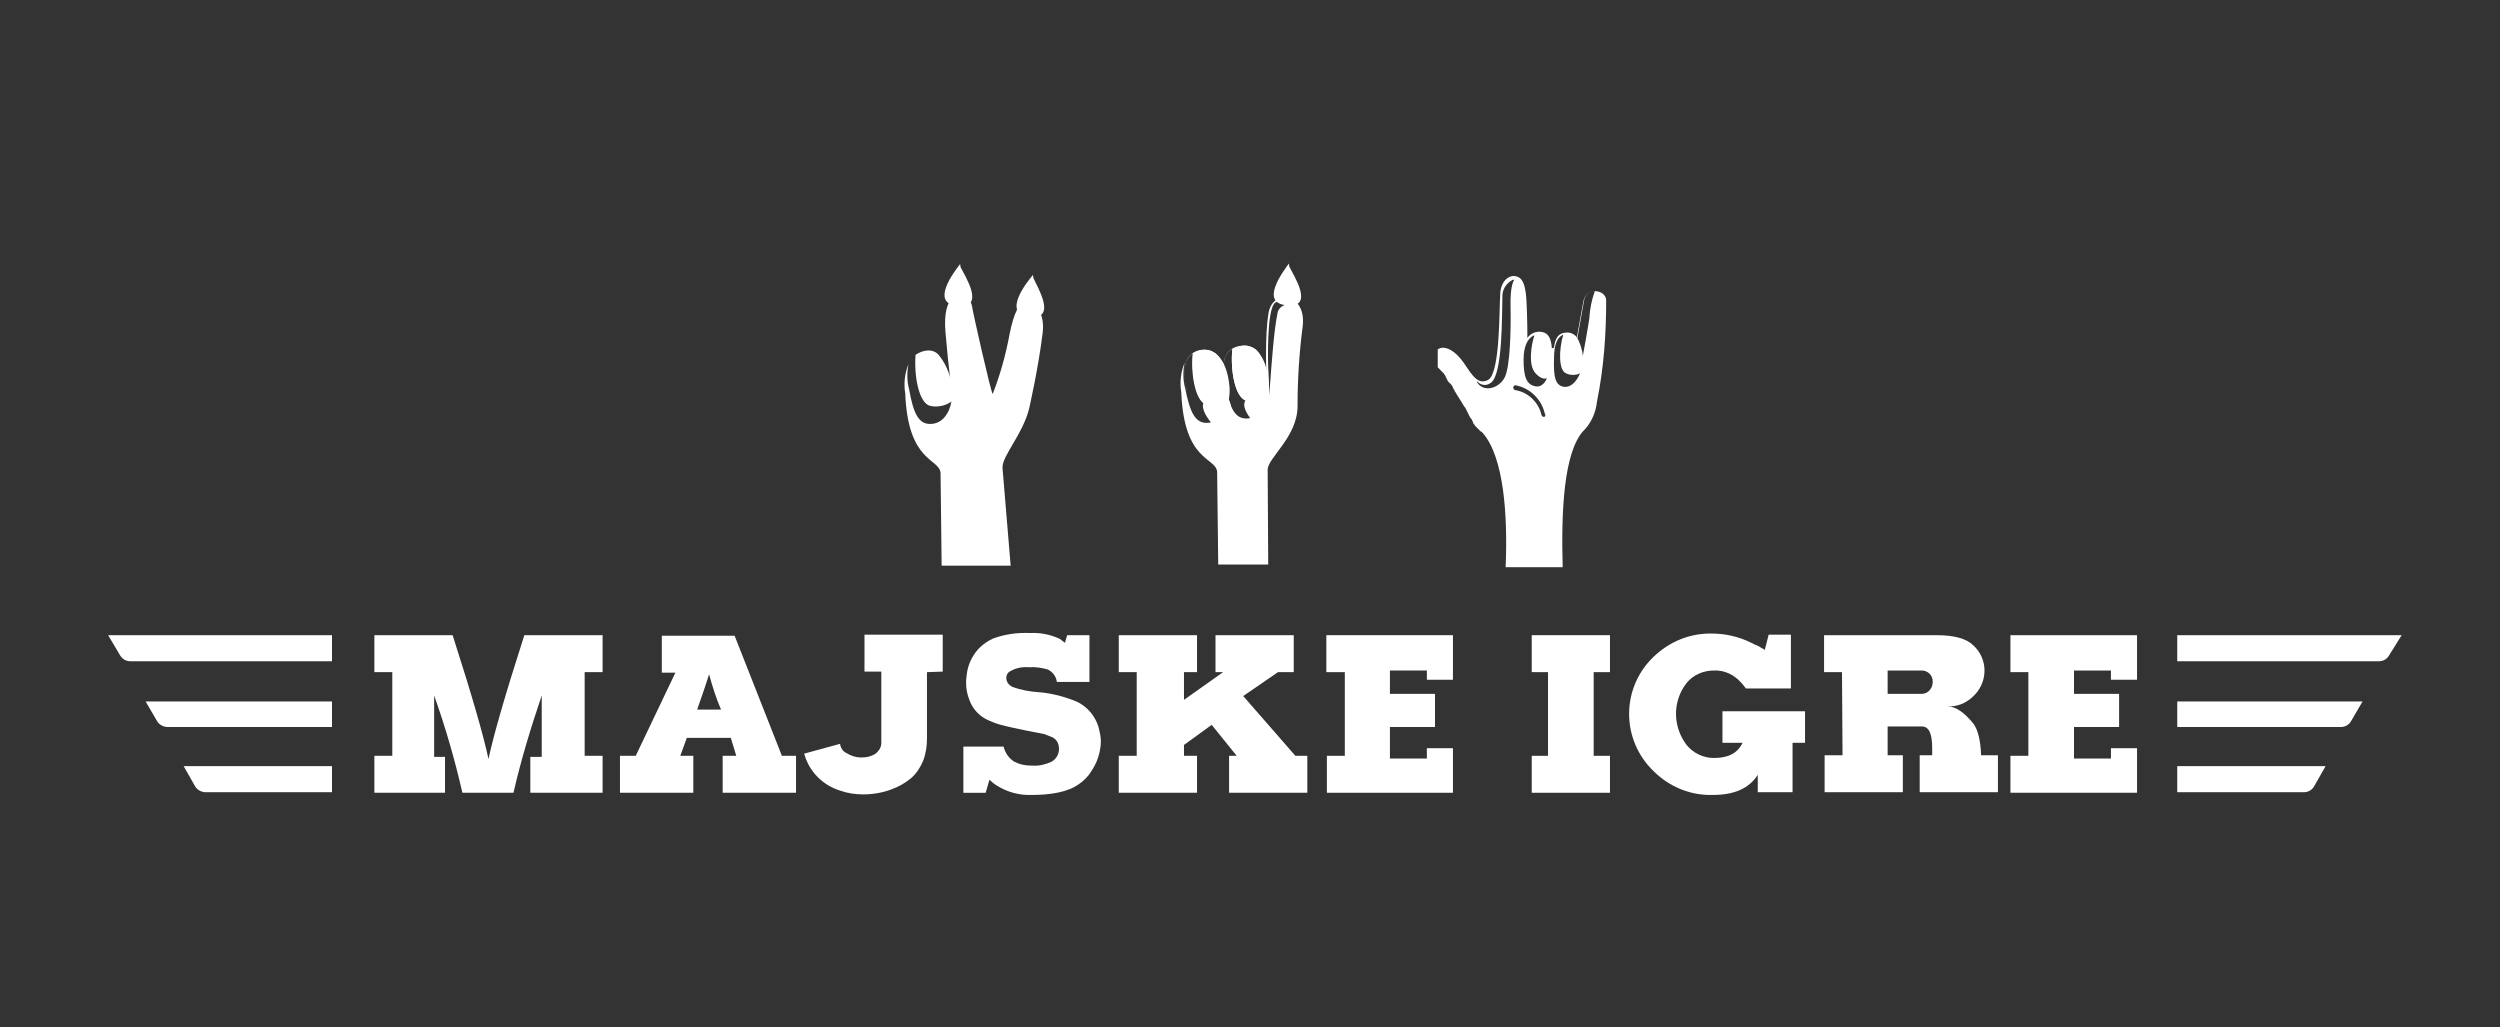 <?xml version="1.0" encoding="utf-8"?>
<!-- Generator: Adobe Illustrator 25.2.1, SVG Export Plug-In . SVG Version: 6.00 Build 0)  -->
<svg version="1.1" id="Layer_6" xmlns="http://www.w3.org/2000/svg" xmlns:xlink="http://www.w3.org/1999/xlink" x="0px" y="0px"
	 viewBox="0 0 460.1 189.1" style="enable-background:new 0 0 460.1 189.1;" xml:space="preserve">
<rect x="0" y="0" width="460.1" height="189.1" fill="#333333" stroke="none"/>
<style type="text/css">
	.st0{fill:#FFFFFF;}
</style>
<path class="st0" d="M224.5,79.8c-0.5-1-6.5-6.3-0.4-6.9c4.1-0.5,2.1,5.6,0.7,7.4L224.5,79.8z"/>
<path class="st0" d="M236.8,57.2c0.3-0.1,0.6-0.2,0.7-0.4C238,55.7,237.2,56.7,236.8,57.2z"/>
<path class="st0" d="M236.6,57.4l0.2-0.2l-0.2,0.1C236.6,57.3,236.6,57.4,236.6,57.4z"/>
<path class="st0" d="M225.3,67.8"/>
<path class="st0" d="M232.2,79.5c-0.6-1-6.6-6.2-0.5-6.8c4-0.5,2.2,5.6,0.8,7.4L232.2,79.5z"/>
<path class="st0" d="M110.9,116.9v6.8h-3.3v15.4h3.3v6.8H97.6v-6.6h2.1V128c-2,5.9-3.8,11.8-5.2,17.9h-9.4c-1.4-6.1-3.1-12-5.2-17.9
	v11.3h2v6.6H68.9v-6.8h3.3v-15.4h-3.3v-6.8h14.4c3.5,10.9,5.7,18.5,6.6,22.8c0.9-4.3,3.1-11.9,6.6-22.8H110.9z"/>
<path class="st0" d="M143.9,139.1h2.6v6.8H133v-6.8h2.5l-1-3.3h-8.1l-1.2,3.3h2.4v6.8h-13.5v-6.8h2.9l7.3-15.3h-2.5v-6.8h13.4
	L143.9,139.1z M132.7,130.6c-0.9-2.1-1.6-4.3-2.2-6.5c-0.4,1.3-1.1,3.4-2.2,6.5H132.7z"/>
<path class="st0" d="M170.6,123.7v12.2c0,1.4-0.2,2.8-0.7,4.1c-0.5,1.2-1.2,2.3-2.2,3.2c-1.1,0.9-2.3,1.6-3.7,2.1
	c-1.6,0.6-3.4,0.9-5.1,0.9c-1.5,0-2.9-0.2-4.3-0.7c-3.2-1-5.7-3.5-6.6-6.8l6.6-1.8c0.1,0.7,0.5,1.4,1.2,1.7c0.8,0.5,1.7,0.8,2.6,0.8
	h0.3c0.8,0,1.6-0.2,2.3-0.6c0.7-0.5,1.2-1.2,1.2-2.1v-13.1h-3.1v-6.8h14.4v6.8L170.6,123.7z"/>
<path class="st0" d="M196,118.3l0.4-1.4h4.1v8.6h-6c-0.1-1-0.8-1.9-1.7-2.3c-1.1-0.3-2.3-0.5-3.4-0.4c-1.2-0.1-2.4,0.1-3.4,0.7
	c-0.5,0.2-0.8,0.7-0.8,1.2v0.1c0,0.7,0.5,1.3,1.1,1.6c1.6,0.6,3.3,0.9,5,1c2.3,0.2,4.6,0.8,6.8,1.7c2,0.9,3.5,2.7,4.1,4.8
	c0.2,0.8,0.4,1.7,0.4,2.5c0,1.3-0.3,2.6-0.8,3.8c-0.4,0.9-0.9,1.7-1.4,2.4c-0.8,1-1.7,1.7-2.8,2.3c-1.8,0.9-4.3,1.4-7.7,1.4
	c-2.2,0.1-4.5-0.5-6.4-1.7c-0.5-0.3-1-0.7-1.4-1.1l-0.7,2.4h-4.1v-8.5h7.4c0.3,1.2,1,2.2,2,2.8c1,0.5,2,0.7,3.1,0.7h0.2
	c1.2,0.1,2.4-0.2,3.5-0.7c0.9-0.5,1.4-1.4,1.4-2.4c0-0.9-0.4-1.7-1.2-2.1c-0.5-0.2-1-0.4-1.5-0.6c-1-0.2-2-0.4-3.1-0.6
	c-1.9-0.4-3.4-0.7-4.5-1c-0.9-0.2-1.7-0.5-2.6-0.9c-1.7-0.7-3-2.1-3.6-3.8c-0.4-1-0.6-2.1-0.6-3.1c0-0.7,0.1-1.4,0.2-2.1
	c0.3-1.7,1.2-3.4,2.5-4.6c0.7-0.6,1.4-1.1,2.3-1.5c2.2-0.8,4.5-1.1,6.8-1c1.9-0.1,3.8,0.3,5.5,1.1
	C195.3,117.8,195.7,118.1,196,118.3z M196.4,127.6L196.4,127.6L196.4,127.6z"/>
<path class="st0" d="M238.4,139.1h2.2v6.8h-14.4v-6.8h1.4l-4.6-5.7l-5.1,3.7v2h2.4v6.8h-14.4v-6.8h3.3v-15.4h-3.3v-6.8h14.4v6.8
	h-2.4v5.1l7.2-5.1h-1.4v-6.8h14.4v6.8h-2.9l-6.4,4.4L238.4,139.1z"/>
<path class="st0" d="M247.4,123.7h-3.3v-6.8h23.3v8.2h-4.8v-1.7h-6.8v4.3h8.3v6.1h-8.3v5.8h6.8v-1.9h4.8v8.2h-23.2v-6.8h3.3V123.7z"
	/>
<path class="st0" d="M296.3,116.9v6.8h-3v15.4h3v6.8h-14.4v-6.8h3v-15.4h-3v-6.8H296.3z"/>
<path class="st0" d="M329.9,136.7v9.1h-6.4v-3.2c-1.6,2.5-4.3,3.7-8.3,3.7h-0.1c-4,0.1-7.9-1.5-10.8-4.4c-5.8-5.6-6-14.8-0.4-20.6
	c0.1-0.1,0.2-0.2,0.4-0.4c2.9-2.8,6.7-4.4,10.8-4.3c2.5,0,5,0.6,7.2,1.7c0.4,0.2,0.8,0.4,1.3,0.6c0.4,0.2,0.8,0.5,1.2,0.7l0.7-2.8
	h4.1v9.9h-8.3c-0.2-0.3-0.5-0.7-0.8-1c-1.3-1.5-3.1-2.4-5.1-2.3c-1.9,0-3.8,0.8-5,2.3c-2.6,3.3-2.6,8,0,11.4c1.2,1.5,3.1,2.4,5,2.4
	c2.7,0,4.4-0.9,5.3-2.8H317v-5.8h15.2v5.8L329.9,136.7z"/>
<path class="st0" d="M339,123.7h-3.3v-6.8h20.7c3.2,0,5.5,0.6,6.8,1.9c2.6,2.4,2.7,6.4,0.3,9c-0.1,0.1-0.2,0.2-0.3,0.3
	c-1.3,1.3-3,2-4.8,1.9c1.5,0,3.1,1.1,4.8,3.2c0.8,1.1,1.3,3,1.4,5.8h3.1v6.8h-14.4v-6.8h2.3v-1.3c0-2.7-0.6-4-1.9-4h-6.3v5.3h2.8
	v6.8h-14.4v-6.8h3.3L339,123.7z M347.4,127.7h6.2c0.7,0,1.3-0.3,1.7-0.9c0.3-0.4,0.4-0.9,0.4-1.4c0-1.1-0.9-2-2-2c0,0-0.1,0-0.1,0
	h-6.2V127.7z"/>
<path class="st0" d="M373.3,123.7H370v-6.8h23.3v8.2h-4.8v-1.7h-6.8v4.3h8.3v6.1h-8.3v5.8h6.8v-1.9h4.8v8.2H370v-6.8h3.3V123.7z"/>
<path class="st0" d="M400.7,116.9v4.8h37.1c0.8,0,1.5-0.4,1.9-1.1l2.3-3.7H400.7z"/>
<path class="st0" d="M400.7,129v4.8h30.1c0.8,0,1.5-0.4,1.9-1.1l2.1-3.6H400.7z"/>
<path class="st0" d="M400.7,141v4.8H424c0.8,0,1.5-0.4,1.9-1.1l2.1-3.7H400.7z"/>
<path class="st0" d="M61.1,116.9v4.8H24c-0.8,0-1.5-0.4-1.9-1.1l-2.2-3.7H61.1z"/>
<path class="st0" d="M61.1,129v4.8H30.9c-0.8,0-1.6-0.4-2-1.1l-2.1-3.6H61.1z"/>
<path class="st0" d="M61.1,141v4.8H37.9c-0.8,0-1.6-0.4-2-1.1l-2.1-3.7H61.1z"/>
<path class="st0" d="M228.6,63.6c-3.3,0.4-3.9,2.8-3.1,7c0.1,0.3,0.1,0.7,0.2,1c-0.1-0.3-0.1-0.6-0.2-1c-0.6-3.3-0.4-5.4,1.3-6.4
	c-0.4,3.9,0.5,9,2.6,9.6c1.3,0.3,2.8,0.1,3.9-0.7c0.2-1.1,0.3-2.3,0.1-3.4C233,65.6,230.9,63.3,228.6,63.6"/>
<path class="st0" d="M221.4,64.4c-3.3,0.4-3.9,2.8-3.1,7c0.1,0.3,0.1,0.7,0.2,1c-0.1-0.3-0.1-0.6-0.2-0.9c-0.6-3.3-0.4-5.5,1.3-6.5
	c-0.4,3.9,0.5,9,2.6,9.6c1.3,0.3,2.8,0.1,3.9-0.7c0.2-1.1,0.3-2.3,0.1-3.4C225.7,66.4,223.7,64.1,221.4,64.4"/>
<path class="st0" d="M236.8,56c0.3-0.1,0.6-0.2,0.7-0.4C238,54.4,237.2,55.5,236.8,56z"/>
<path class="st0" d="M236.6,56.2l0.2-0.2l-0.2,0.1C236.6,56.1,236.6,56.1,236.6,56.2z"/>
<path class="st0" d="M225.3,66.6c0.1-0.3,0.1-0.6,0.2-0.9C225.5,65.9,225.4,66.3,225.3,66.6z"/>
<path class="st0" d="M233.5,57.4c-0.8,4.3-0.4,12.2-0.4,12.2c-0.1-0.3-0.1-0.6-0.9-3.3c-0.5-2.9-3.5-3.2-5.4-2
	c-0.4,3.9,0.5,8.9,2.6,9.4c1.4,0.4,2.8,0.1,3.9-0.8c-0.5,2.2-1.7,3.8-3.5,4.1c-2.6,0.3-3.5-2-4.3-6.4c-0.2-1.2-0.3-2.4-0.3-3.6
	c-0.4-0.6-0.8-1.2-1.3-1.8c-1.3-1.1-3.1-1.1-4.4-0.2c-0.4,3.9,0.5,9,2.6,9.5c1.4,0.4,2.8,0.1,3.9-0.8c-0.5,2.2-1.7,3.8-3.5,4.1
	c-2.6,0.3-3.5-2-4.4-6.4c-0.4-1.5-0.4-3.1-0.1-4.6c-0.7,1.7-0.9,3.6-0.6,5.4c0.5,12.8,6.3,11.9,6.6,14.6l0.2,17.1h9.2l-0.1-17.4
	c-0.1-2.2,5.5-6,5.5-11.8c0-4.8,0.3-9.6,0.9-14.3C240.7,54,234.4,53,233.5,57.4z M235.1,57.7c-0.6,3-1,7.9-1.5,15
	c0-0.2-0.1-3.9-0.2-5c0,0-0.4-10.8,1.3-12c1.4-0.9,1.8,0,1.9,0.4C235.8,56.3,235.2,56.9,235.1,57.7z"/>
<path class="st0" d="M237.3,49.1c0.8,1.6,4.6,7.5-0.3,7.1c-5.4-0.3-0.8-6.3,0.2-7.7L237.3,49.1z"/>
<path class="st0" d="M166.6,72.4c-0.3-1.8-0.1-3.7,0.6-5.4c-0.3,1.5-0.3,3.1,0.1,4.6c0.8,4.4,1.7,6.7,4.3,6.4
	c1.8-0.2,3.1-1.8,3.5-4.1c-1.1,0.8-2.6,1.1-3.9,0.8c-2.1-0.5-3-5.5-2.7-9.4c1.3-0.9,3.3-1.3,4.4,0.2c1.5,1.9,2.3,4.3,2.3,6.7
	c0,0-0.6-4-1.2-11.1c-0.3-3.6,0.4-5.4,1.2-6.2c1.7-0.3,3.3-0.6,3.7,1.5c0.1,0.9,3.5,16,3.8,16.1c1.4-3.6,2.4-7.2,3.1-11
	c0.8-4.1,1.9-5.7,2.7-6.3c-0.3,0-0.6,0-0.9,0c2.1-0.4,4.8,1.6,4.3,6c-0.8,6.6-2.5,14-2.5,14c-1.2,4.8-5,8.7-4.9,10.9l1.5,18h-12.7
	l-0.2-17.1C172.8,84.3,167.1,85.1,166.6,72.4"/>
<path class="st0" d="M176.8,49.2c0.8,1.6,4.6,7.5-0.4,7.1c-5.4-0.3-0.8-6.3,0.3-7.7L176.8,49.2z"/>
<path class="st0" d="M190.2,51.2c0.7,1.6,4.4,7.6-0.6,7.1c-5.4-0.4-0.6-6.4,0.5-7.7L190.2,51.2z"/>
<path class="st0" d="M295.6,55.2c-0.1-1.9-3.7-2.5-4.2,0.3c-0.4,2.3-1,5.4-1.2,6.6c-0.3-0.5-0.9-0.8-1.5-0.9
	c-1.7-0.1-2.5,0.8-2.7,2.8l0,0l-0.4,0.1c-0.1-1.7-0.6-2.8-1.8-3c-1-0.2-2.1,0.2-2.7,1.1c0-2.9-0.1-6.9-0.3-8.3c-0.3-2.3-1-3-2.1-3.1
	s-2.5,1-2.6,3.3c-0.2,3,0,14.5-2.2,15.8c-2.3,1.3-3.5-2-5.1-3.9s-3.2-2.4-4.2-1.7l0,0l0,0l0,0l0,0l0,0v0.1l0,0l0,0l0,0v0l0,0l0,0
	v0.1v0v0.1c0,0,0,0,0,0.1v0.1v0.1c0,0,0,0,0,0.1V65c0,0,0,2.3,0,0.1c0,0,0,0,0,0.1v0.1c0,0,0,0,0,0.1s0,0,0,0.1s0,0,0,0.1v0.1
	c0,0,0,0.1,0,0.1v0.2c0,0,0,0.1,0,0.1v0.1c0,0,0,0.1,0,0.1c0,0,0,0.1,0,0.1c0,0,0,0.1,0,0.1s0,0.1,0,0.1c0,0,0,0.1,0,0.1v0.1
	c0,0,0,0.1,0,0.1l0,0v0.1l0,0V67c0,0,0,0.1,0,0.1v0.1c0,0,0,0.1,0,0.1l0,0l0,0.1c0,0,0,0.1,0,0.1c0,0,0,0.1,0,0.1l0,0l0.1,0.1l0,0
	l0.1,0.1L265,68l0.1,0.1c0,0,0,0.1,0.1,0.1l0,0c0,0,0,0.1,0.1,0.1l0.1,0.1l0,0l0.1,0.1l0,0c0,0,0,0.1,0.1,0.1l0,0l0.1,0.1l0.1,0.2
	l0,0l0.1,0.1l0,0c0,0,0.1,0.1,0.1,0.2l0,0l0.1,0.2l0,0l0.1,0.2l0,0l0.1,0.2l0,0l0.1,0.2l0,0l0.1,0.2l0,0l0.1,0.1l0,0
	c0,0,0.1,0.1,0.1,0.1l0,0l0.1,0.1l0,0c0,0,0.1,0.1,0.1,0.1l0,0c0,0,0.1,0.1,0.1,0.1l0,0l0.1,0.1l0,0l0.1,0.1v0.1l0.1,0.1l0,0
	c0,0.1,0.1,0.1,0.1,0.2v0.1l0.1,0.1v0.1l0,0l0.1,0.1l0.1,0.1l0,0.1l0,0.1l0,0l0.1,0.1l0.1,0.1l0,0l0,0.1l0,0l0.1,0.1
	c0.2,0.3,0.3,0.6,0.5,0.8l0,0l0.1,0.2l0,0c0.3,0.4,0.5,0.8,0.8,1.3l0,0l0.3,0.4l0,0l0.1,0.2l0,0l0.1,0.2l0,0l0.1,0.2l0,0l0.1,0.2v0
	l0.1,0.2l0,0l0.1,0.2l0,0l0.1,0.2l0,0l0.1,0.2l0,0l0.1,0.2l0.1,0.1l0.1,0.1l0,0l0.1,0.2l0,0l0.1,0.2l0,0l0.1,0.2v0.1l0.1,0.2l0,0
	l0.2,0.2l0,0.1h0l0,0l0.1,0.1l0,0l0.2,0.2l0,0l0.2,0.2l0,0l0.2,0.2l0,0l0.2,0.2l0,0l0.2,0.2l0,0l0.2,0.1l0,0l0.2,0.2l0,0
	c3.9,4.5,4.6,15.2,4.2,24.7h10.5c-0.3-10.3,0.2-21.1,3.8-25.1c0,0,0.1,0,0.1-0.1l0,0l0.1-0.1l0.1-0.1l0,0l0.1-0.1l0,0
	c1.2-1.4,1.9-3.1,2.1-4.9C295.2,67.5,295.6,61.4,295.6,55.2z M277,69.3c-0.9,2-3.6,3-5,1.3c-0.1-0.2-0.2-0.3-0.2-0.5
	c0.6,0.8,1.7,1,2.5,0.4c2.3-1.3,2.1-12.8,2.2-15.8c-0.1-1.3,0.7-2.6,1.9-3.2l0.3,0c0,0-0.8,0.7-0.7,5S277.9,67.3,277,69.3z
	 M284.2,76.7c-0.2,0.1-0.4-0.1-0.5-0.3c-0.5-2.3-2.4-4.2-4.8-4.6c-0.2,0-0.4-0.2-0.4-0.5c0-0.2,0.2-0.4,0.4-0.4c0,0,0,0,0,0
	c2.7,0.5,4.8,2.6,5.4,5.2C284.5,76.4,284.4,76.7,284.2,76.7z M282.6,71.1c-1.7-0.3-2.2-1.8-2.2-4.9c0-2.4,0.7-4,2-4.5
	c-0.6,1.8-1.2,5.5,0.2,7c0.9,1,1.7,1.1,2.1,0.9C284.3,70.6,283.5,71.3,282.6,71.1z M287.9,71.2c-1.7-0.2-2-1.9-1.9-5.2
	c0-2.4,0.5-3.9,1.7-4.4c-0.8,2.7-0.9,6.5,0.5,7.1c0.8,0.4,1.8,0.4,2.6,0C290.1,70.3,289.1,71.3,287.9,71.2z M292.5,58.6
	c-0.3,2.1-1.2,6.9-1.2,6.9c-0.1-1.2-0.5-2.3-1-3.3c0.2-1.2,0.8-4.4,1.2-6.7c0.1-1.1,0.9-1.9,2-1.9C292.9,55.3,292.6,56.9,292.5,58.6
	L292.5,58.6z"/>
</svg>

